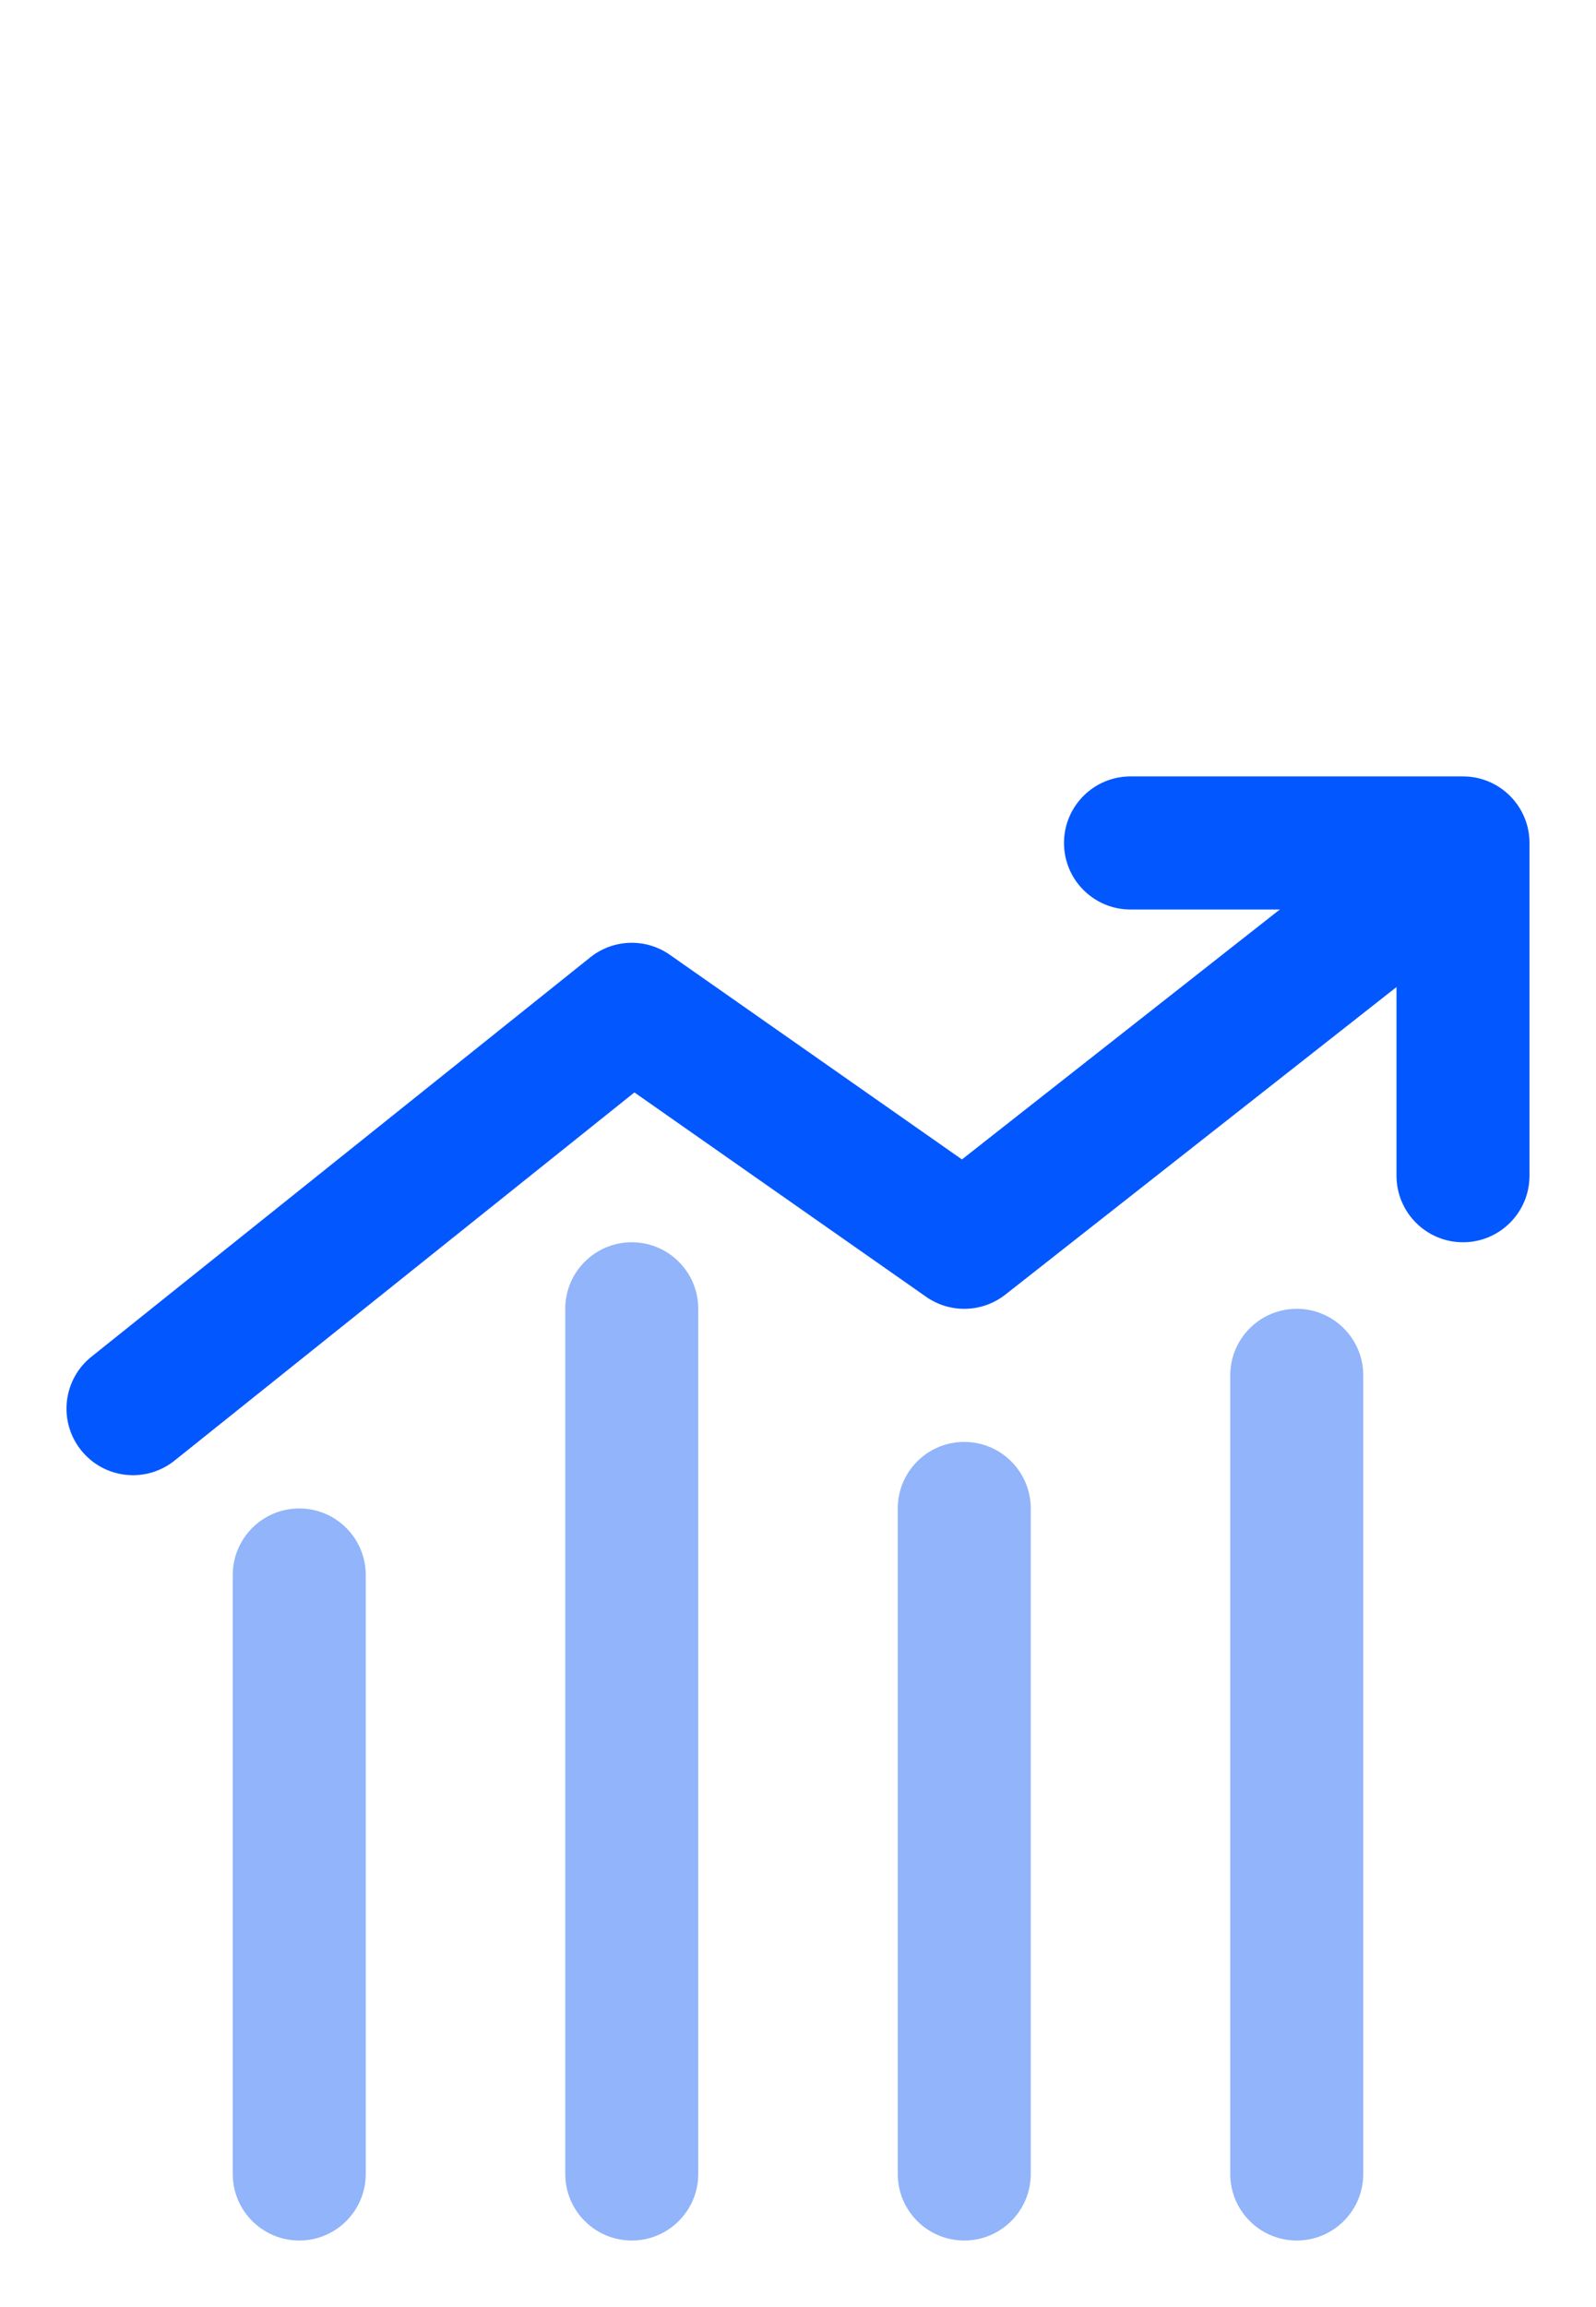 <svg width="36" height="52" viewBox="0 0 36 52" fill="none" xmlns="http://www.w3.org/2000/svg">
<path fill-rule="evenodd" clip-rule="evenodd" d="M24 19C24 18.172 24.672 17.5 25.5 17.5H33C33.828 17.5 34.5 18.172 34.5 19V26.5C34.5 27.328 33.828 28 33 28C32.172 28 31.5 27.328 31.5 26.5V20.5H25.5C24.672 20.5 24 19.828 24 19Z" fill="#0357FF"/>
<path fill-rule="evenodd" clip-rule="evenodd" d="M33.429 18.823C33.941 19.475 33.828 20.418 33.177 20.93L22.677 29.18C22.157 29.588 21.431 29.608 20.89 29.229L14.31 24.623L3.937 32.921C3.29 33.439 2.346 33.334 1.829 32.687C1.311 32.04 1.416 31.096 2.063 30.579L13.313 21.579C13.833 21.163 14.565 21.139 15.11 21.521L21.698 26.133L31.323 18.571C31.975 18.059 32.918 18.172 33.429 18.823Z" fill="#0357FF"/>
<path fill-rule="evenodd" clip-rule="evenodd" d="M6.75 34C7.578 34 8.25 34.672 8.25 35.5V49C8.25 49.828 7.578 50.5 6.75 50.5C5.922 50.5 5.25 49.828 5.25 49V35.5C5.25 34.672 5.922 34 6.75 34Z" fill="#91B4FA"/>
<path fill-rule="evenodd" clip-rule="evenodd" d="M14.25 28C15.078 28 15.75 28.672 15.75 29.5V49C15.75 49.828 15.078 50.5 14.25 50.5C13.422 50.5 12.75 49.828 12.75 49V29.5C12.75 28.672 13.422 28 14.25 28Z" fill="#91B4FA"/>
<path fill-rule="evenodd" clip-rule="evenodd" d="M21.75 32.5C22.578 32.5 23.25 33.172 23.25 34V49C23.25 49.828 22.578 50.5 21.75 50.5C20.922 50.5 20.25 49.828 20.25 49V34C20.25 33.172 20.922 32.5 21.75 32.5Z" fill="#91B4FA"/>
<path fill-rule="evenodd" clip-rule="evenodd" d="M29.25 29.5C30.078 29.5 30.75 30.172 30.75 31V49C30.75 49.828 30.078 50.5 29.25 50.5C28.422 50.5 27.75 49.828 27.75 49V31C27.75 30.172 28.422 29.5 29.25 29.5Z" fill="#91B4FA"/>
</svg>
